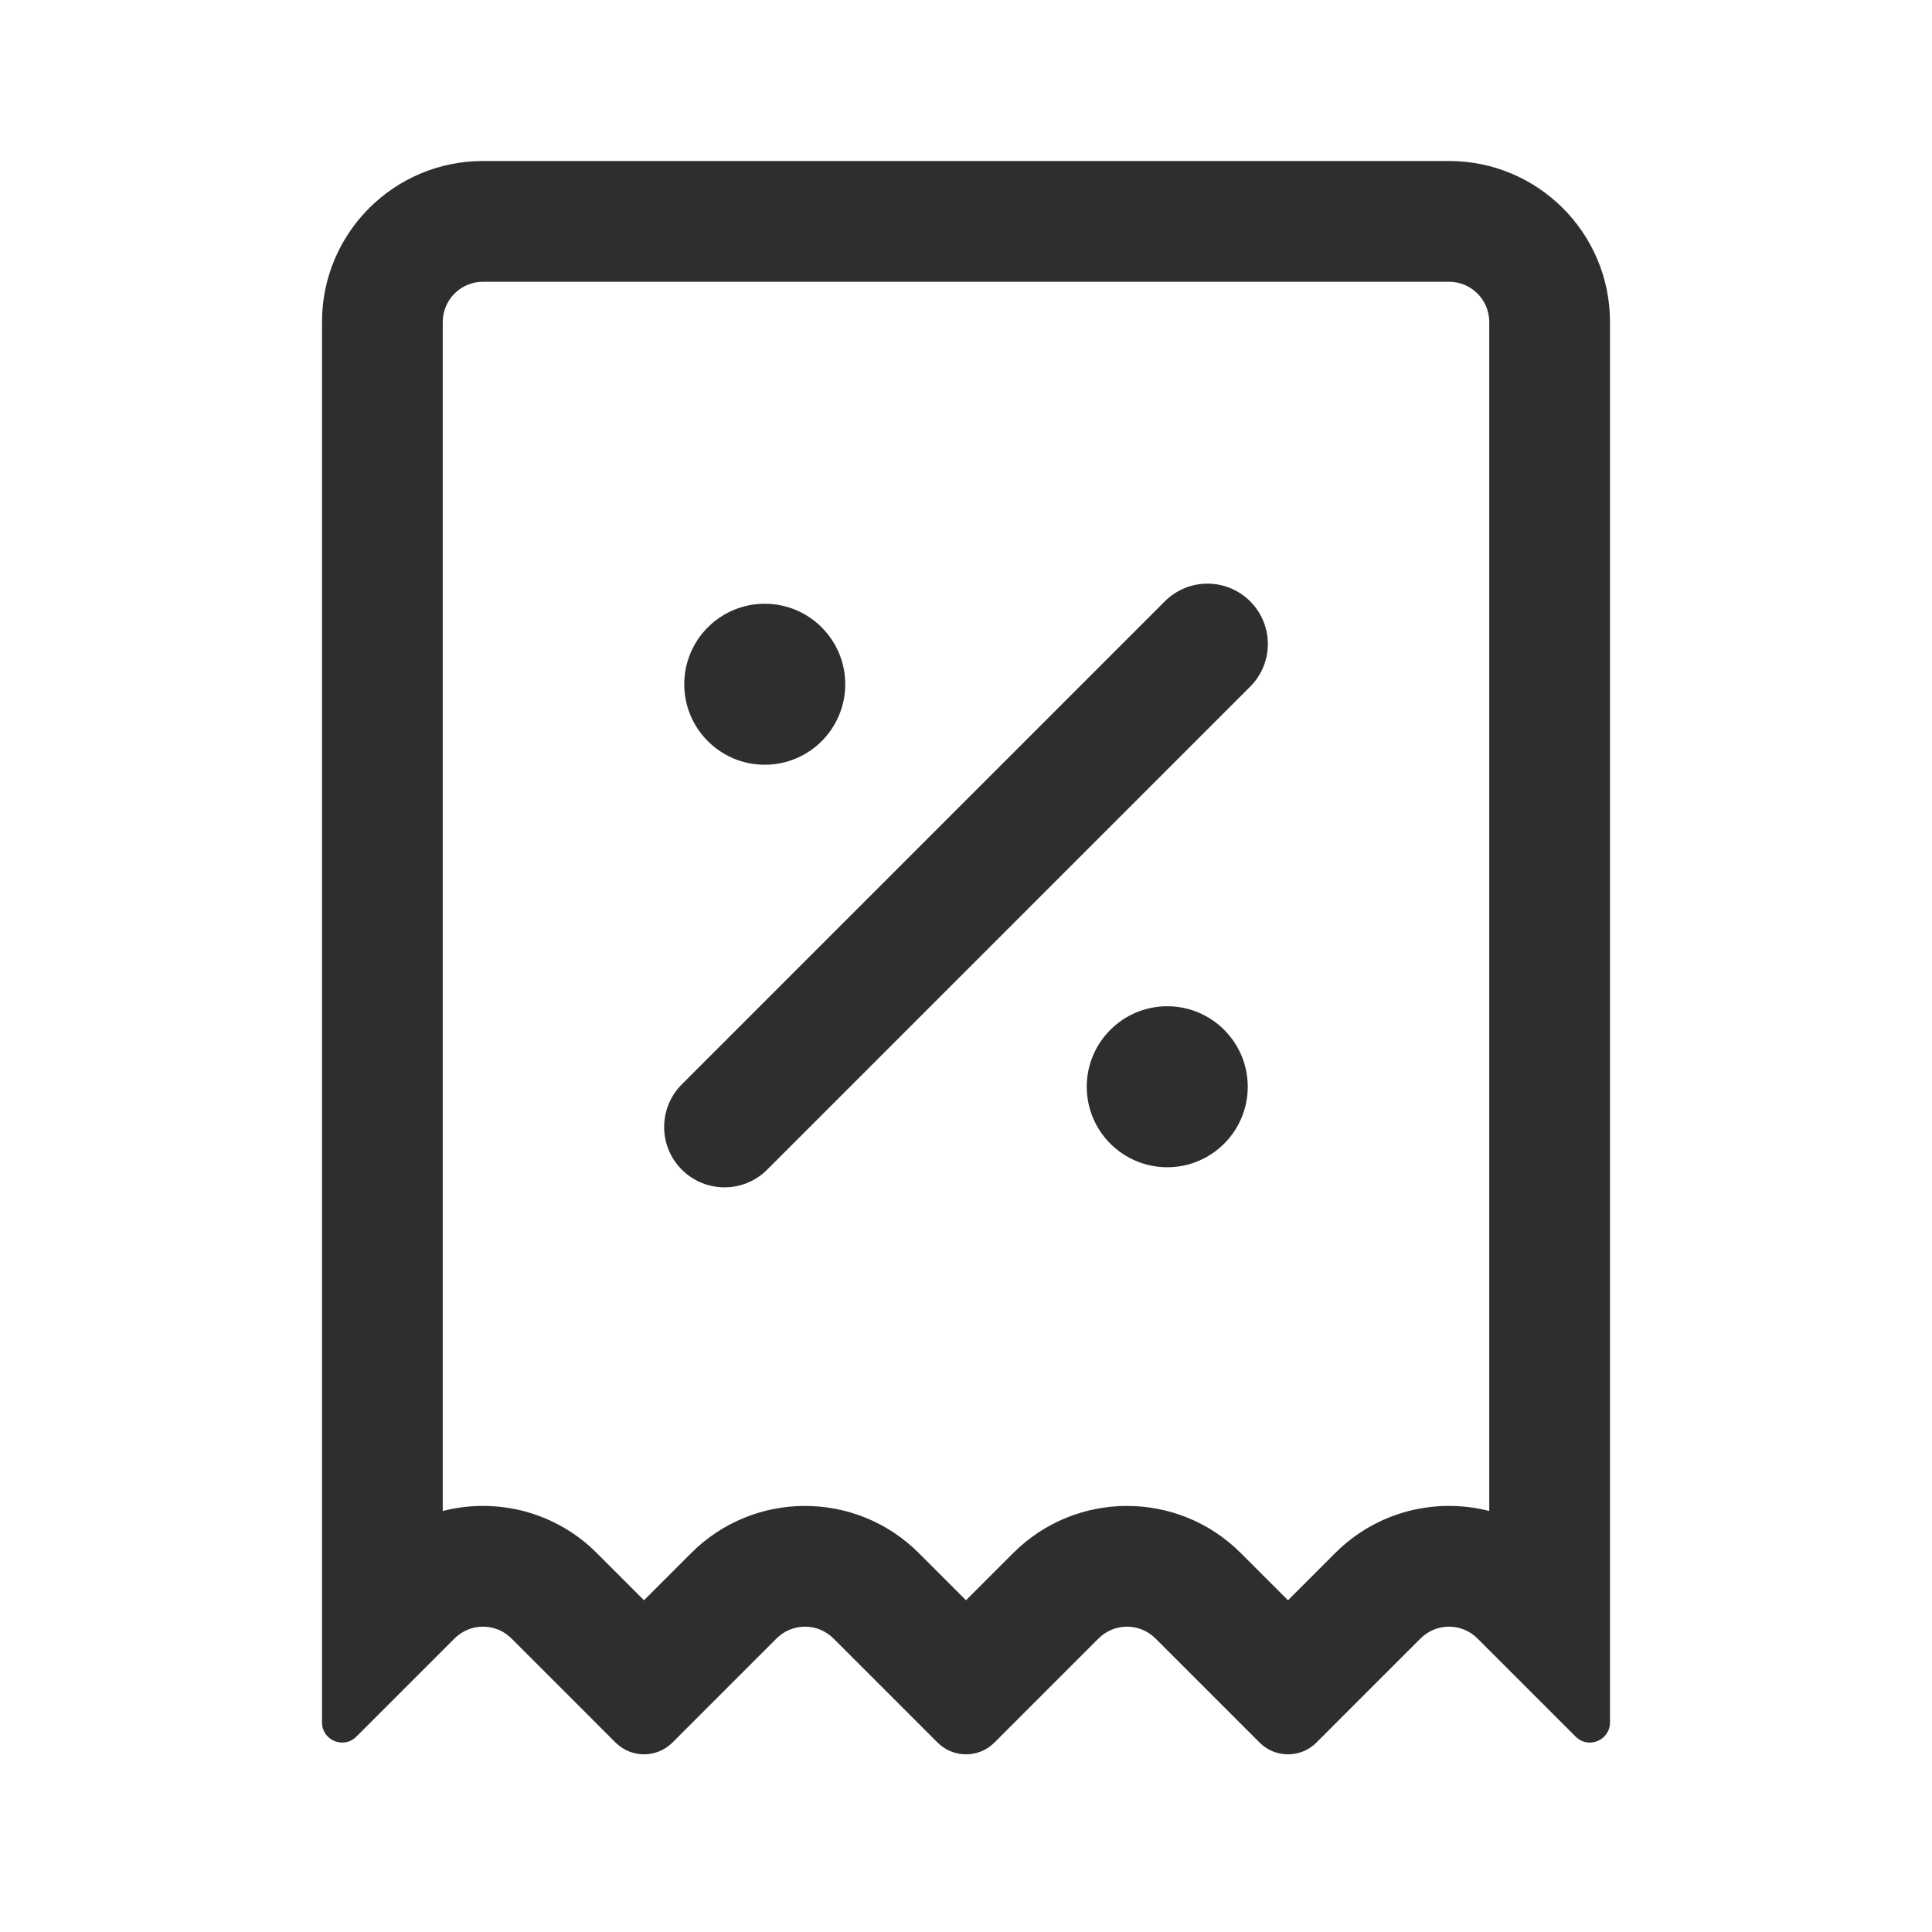 <svg width="24" height="24" viewBox="0 0 24 24" fill="none" xmlns="http://www.w3.org/2000/svg">
<path d="M15.53 8.53C15.823 8.237 15.823 7.763 15.53 7.47C15.237 7.177 14.763 7.177 14.47 7.47L8.47 13.47C8.177 13.763 8.177 14.238 8.47 14.53C8.763 14.823 9.237 14.823 9.53 14.53L15.53 8.53Z" fill="#2D2E2E"/>
<path d="M9.5 7.5C8.948 7.5 8.5 7.948 8.5 8.5C8.5 9.052 8.948 9.5 9.5 9.5C10.052 9.5 10.5 9.052 10.5 8.5C10.5 7.948 10.052 7.5 9.5 7.5Z" fill="#2D2E2E"/>
<path d="M13.5 13.5C13.5 12.948 13.948 12.5 14.5 12.5C15.052 12.5 15.5 12.948 15.5 13.5C15.5 14.052 15.052 14.5 14.5 14.5C13.948 14.5 13.5 14.052 13.5 13.5Z" fill="#2D2E2E"/>
<path fill-rule="evenodd" clip-rule="evenodd" d="M4 4C4 2.895 4.895 2 6 2H18C19.105 2 20 2.895 20 4V21.396C20 21.619 19.731 21.731 19.573 21.573L18.354 20.354C18.158 20.158 17.842 20.158 17.646 20.354L16.354 21.646C16.158 21.842 15.842 21.842 15.646 21.646L14.354 20.354C14.158 20.158 13.842 20.158 13.646 20.354L12.354 21.646C12.158 21.842 11.842 21.842 11.646 21.646L10.354 20.354C10.158 20.158 9.842 20.158 9.646 20.354L8.354 21.646C8.158 21.842 7.842 21.842 7.646 21.646L6.354 20.354C6.158 20.158 5.842 20.158 5.646 20.354L4.427 21.573C4.269 21.731 4 21.619 4 21.396V4ZM8.586 19.293L8 19.879L7.414 19.293C6.895 18.774 6.163 18.6 5.5 18.77V4C5.5 3.724 5.724 3.5 6 3.5H18C18.276 3.5 18.5 3.724 18.5 4V18.77C17.837 18.6 17.105 18.774 16.586 19.293L16 19.879L15.414 19.293C14.633 18.512 13.367 18.512 12.586 19.293L12 19.879L11.414 19.293C10.633 18.512 9.367 18.512 8.586 19.293Z" fill="#2D2E2E"/>
</svg>
